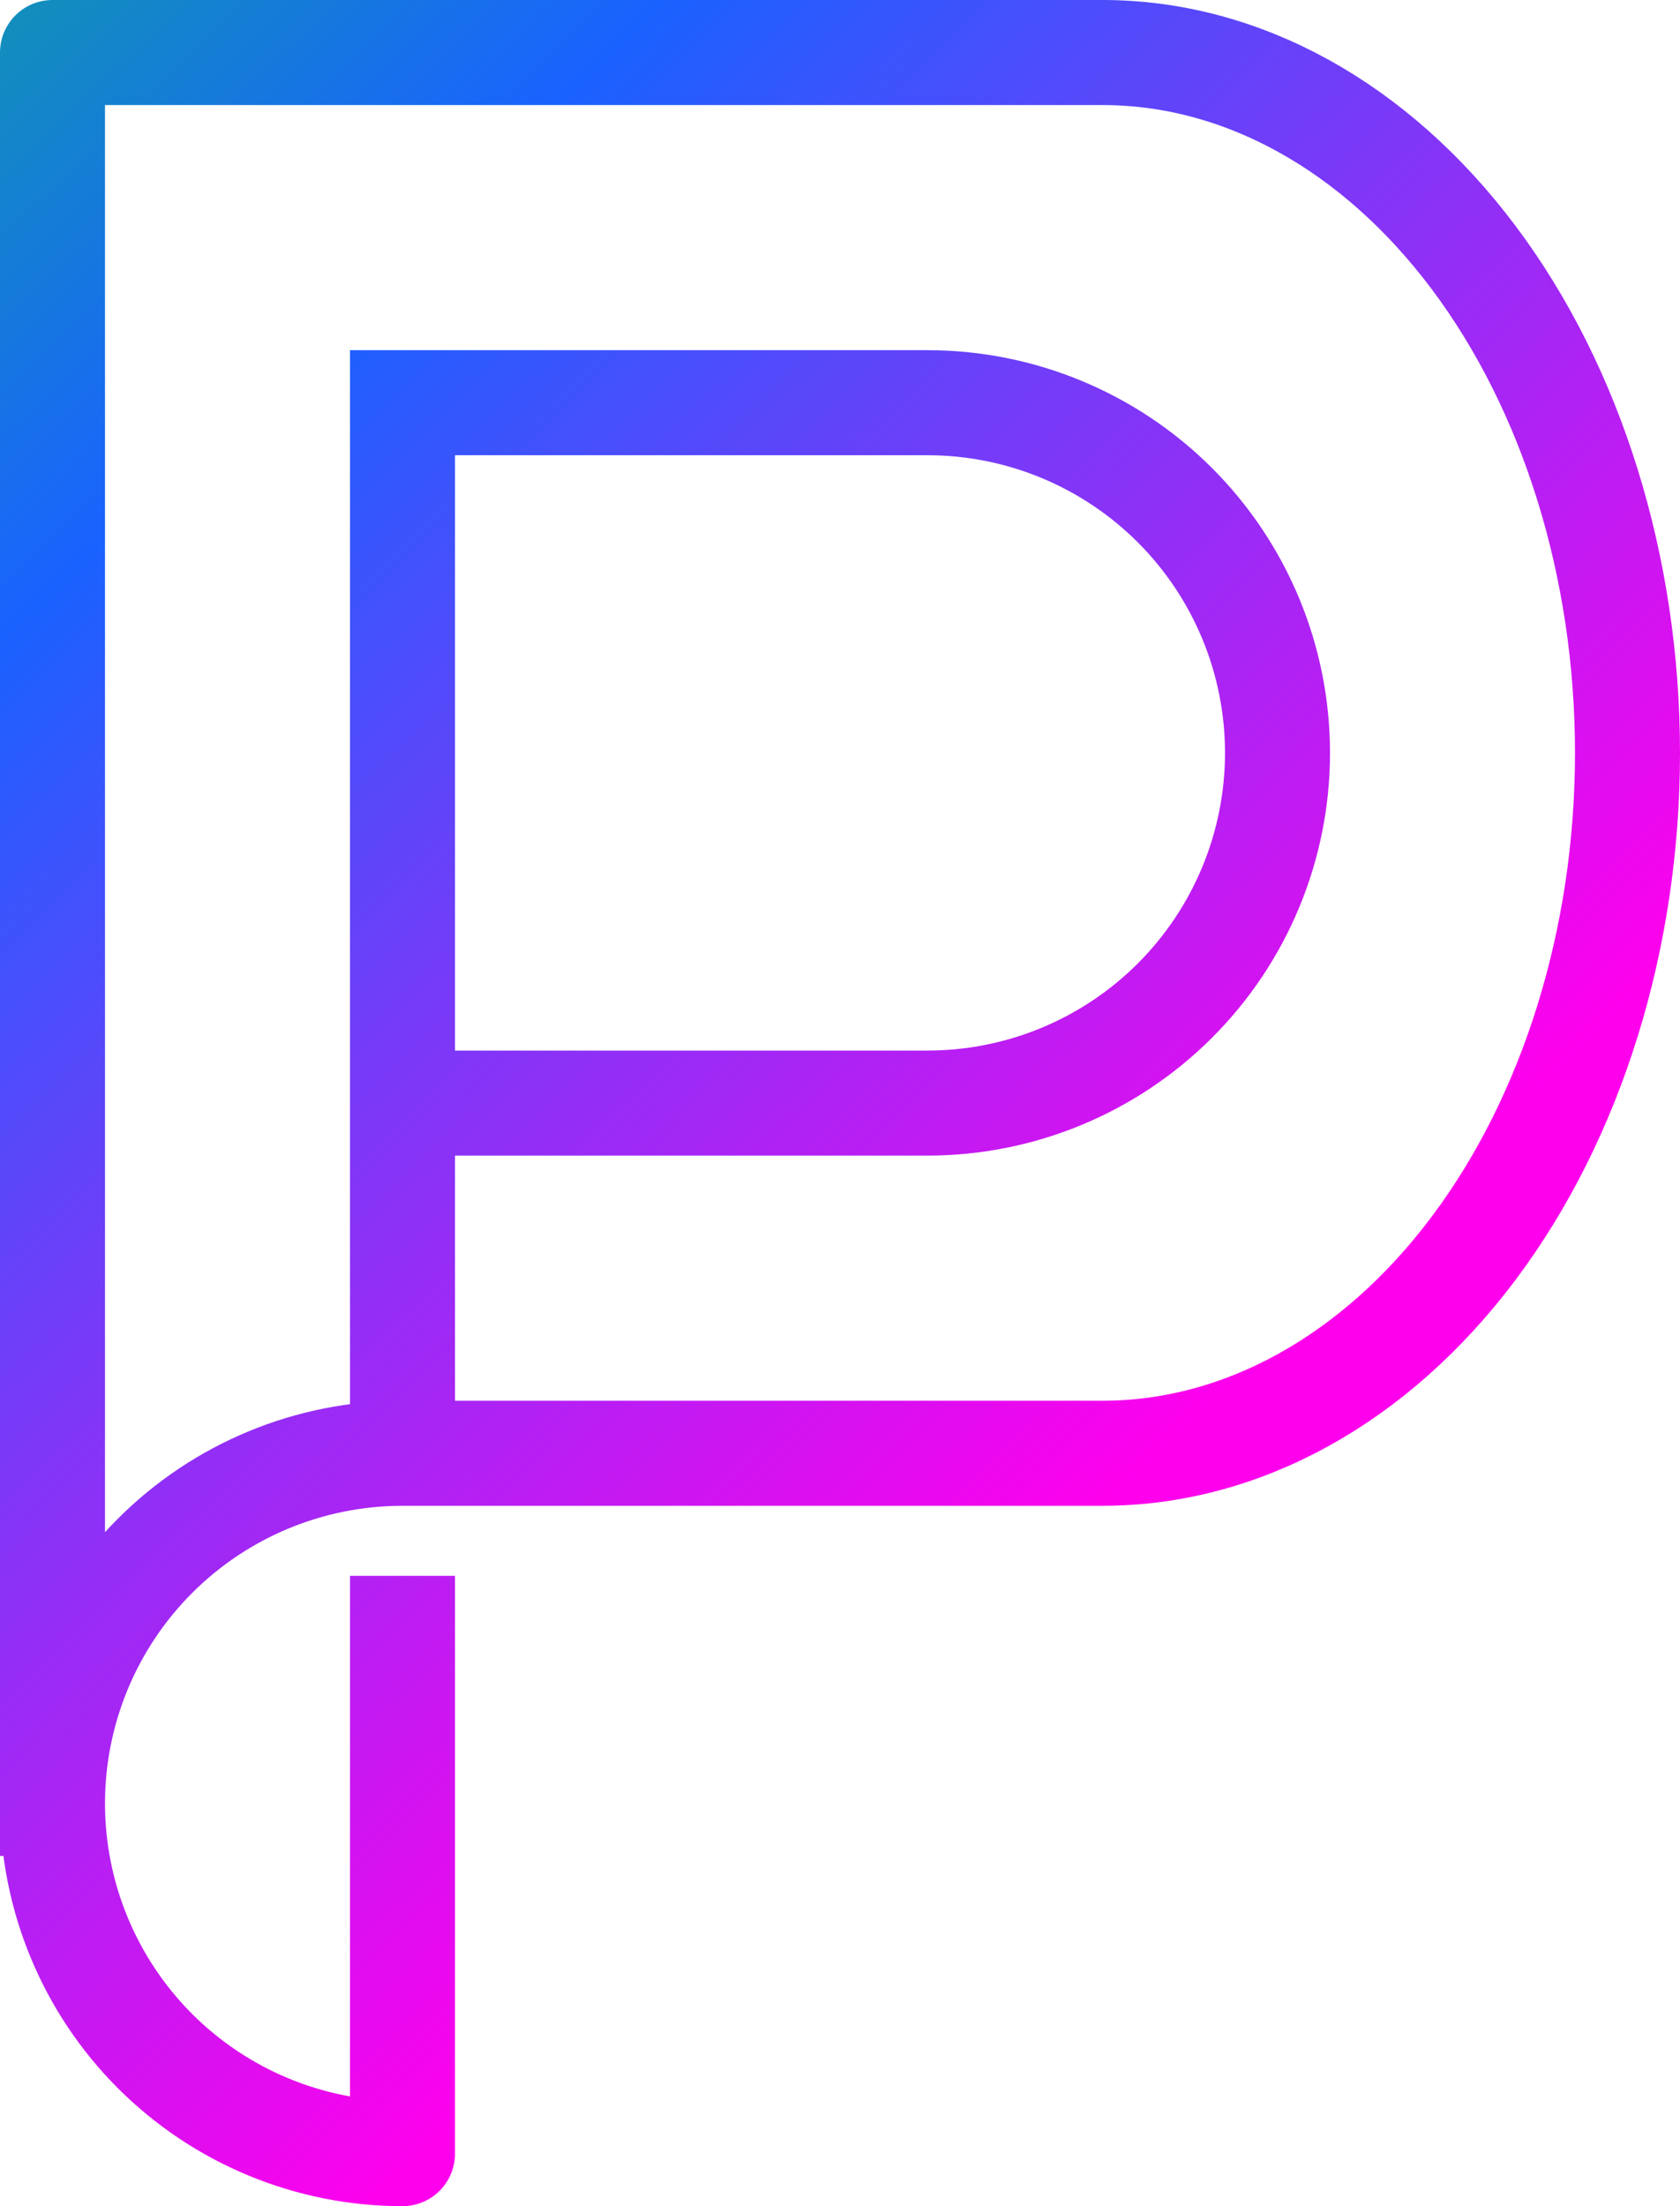 <svg width="160" height="210" viewBox="0 0 160 210" fill="none" xmlns="http://www.w3.org/2000/svg">
<path d="M38.333 38.333V138.333M38.333 38.333H88.333C97.174 38.333 105.652 41.845 111.904 48.096C118.155 54.348 121.667 62.826 121.667 71.667C121.667 80.507 118.155 88.986 111.904 95.237C105.652 101.488 97.174 105 88.333 105H38.333V38.333ZM38.333 138.333C29.493 138.333 21.014 141.845 14.763 148.096C8.512 154.348 5 162.826 5 171.667M38.333 138.333H105C118.261 138.333 130.979 131.31 140.355 118.807C149.732 106.305 155 89.348 155 71.667C155 53.986 149.732 37.029 140.355 24.526C130.979 12.024 118.261 5 105 5H5V171.667M5 171.667C5 180.507 8.512 188.986 14.763 195.237C21.014 201.488 29.493 205 38.333 205V155" stroke="url(#paint0_linear_2_19)" stroke-width="10" stroke-linecap="square" stroke-linejoin="round"/>
<defs>
<linearGradient id="paint0_linear_2_19" x1="-16" y1="5" x2="111.5" y2="137.5" gradientUnits="userSpaceOnUse">
<stop stop-color="#1098AD"/>
<stop offset="0.279" stop-color="#1A62FF"/>
<stop offset="1" stop-color="#FF00ED"/>
</linearGradient>
</defs>
</svg>
